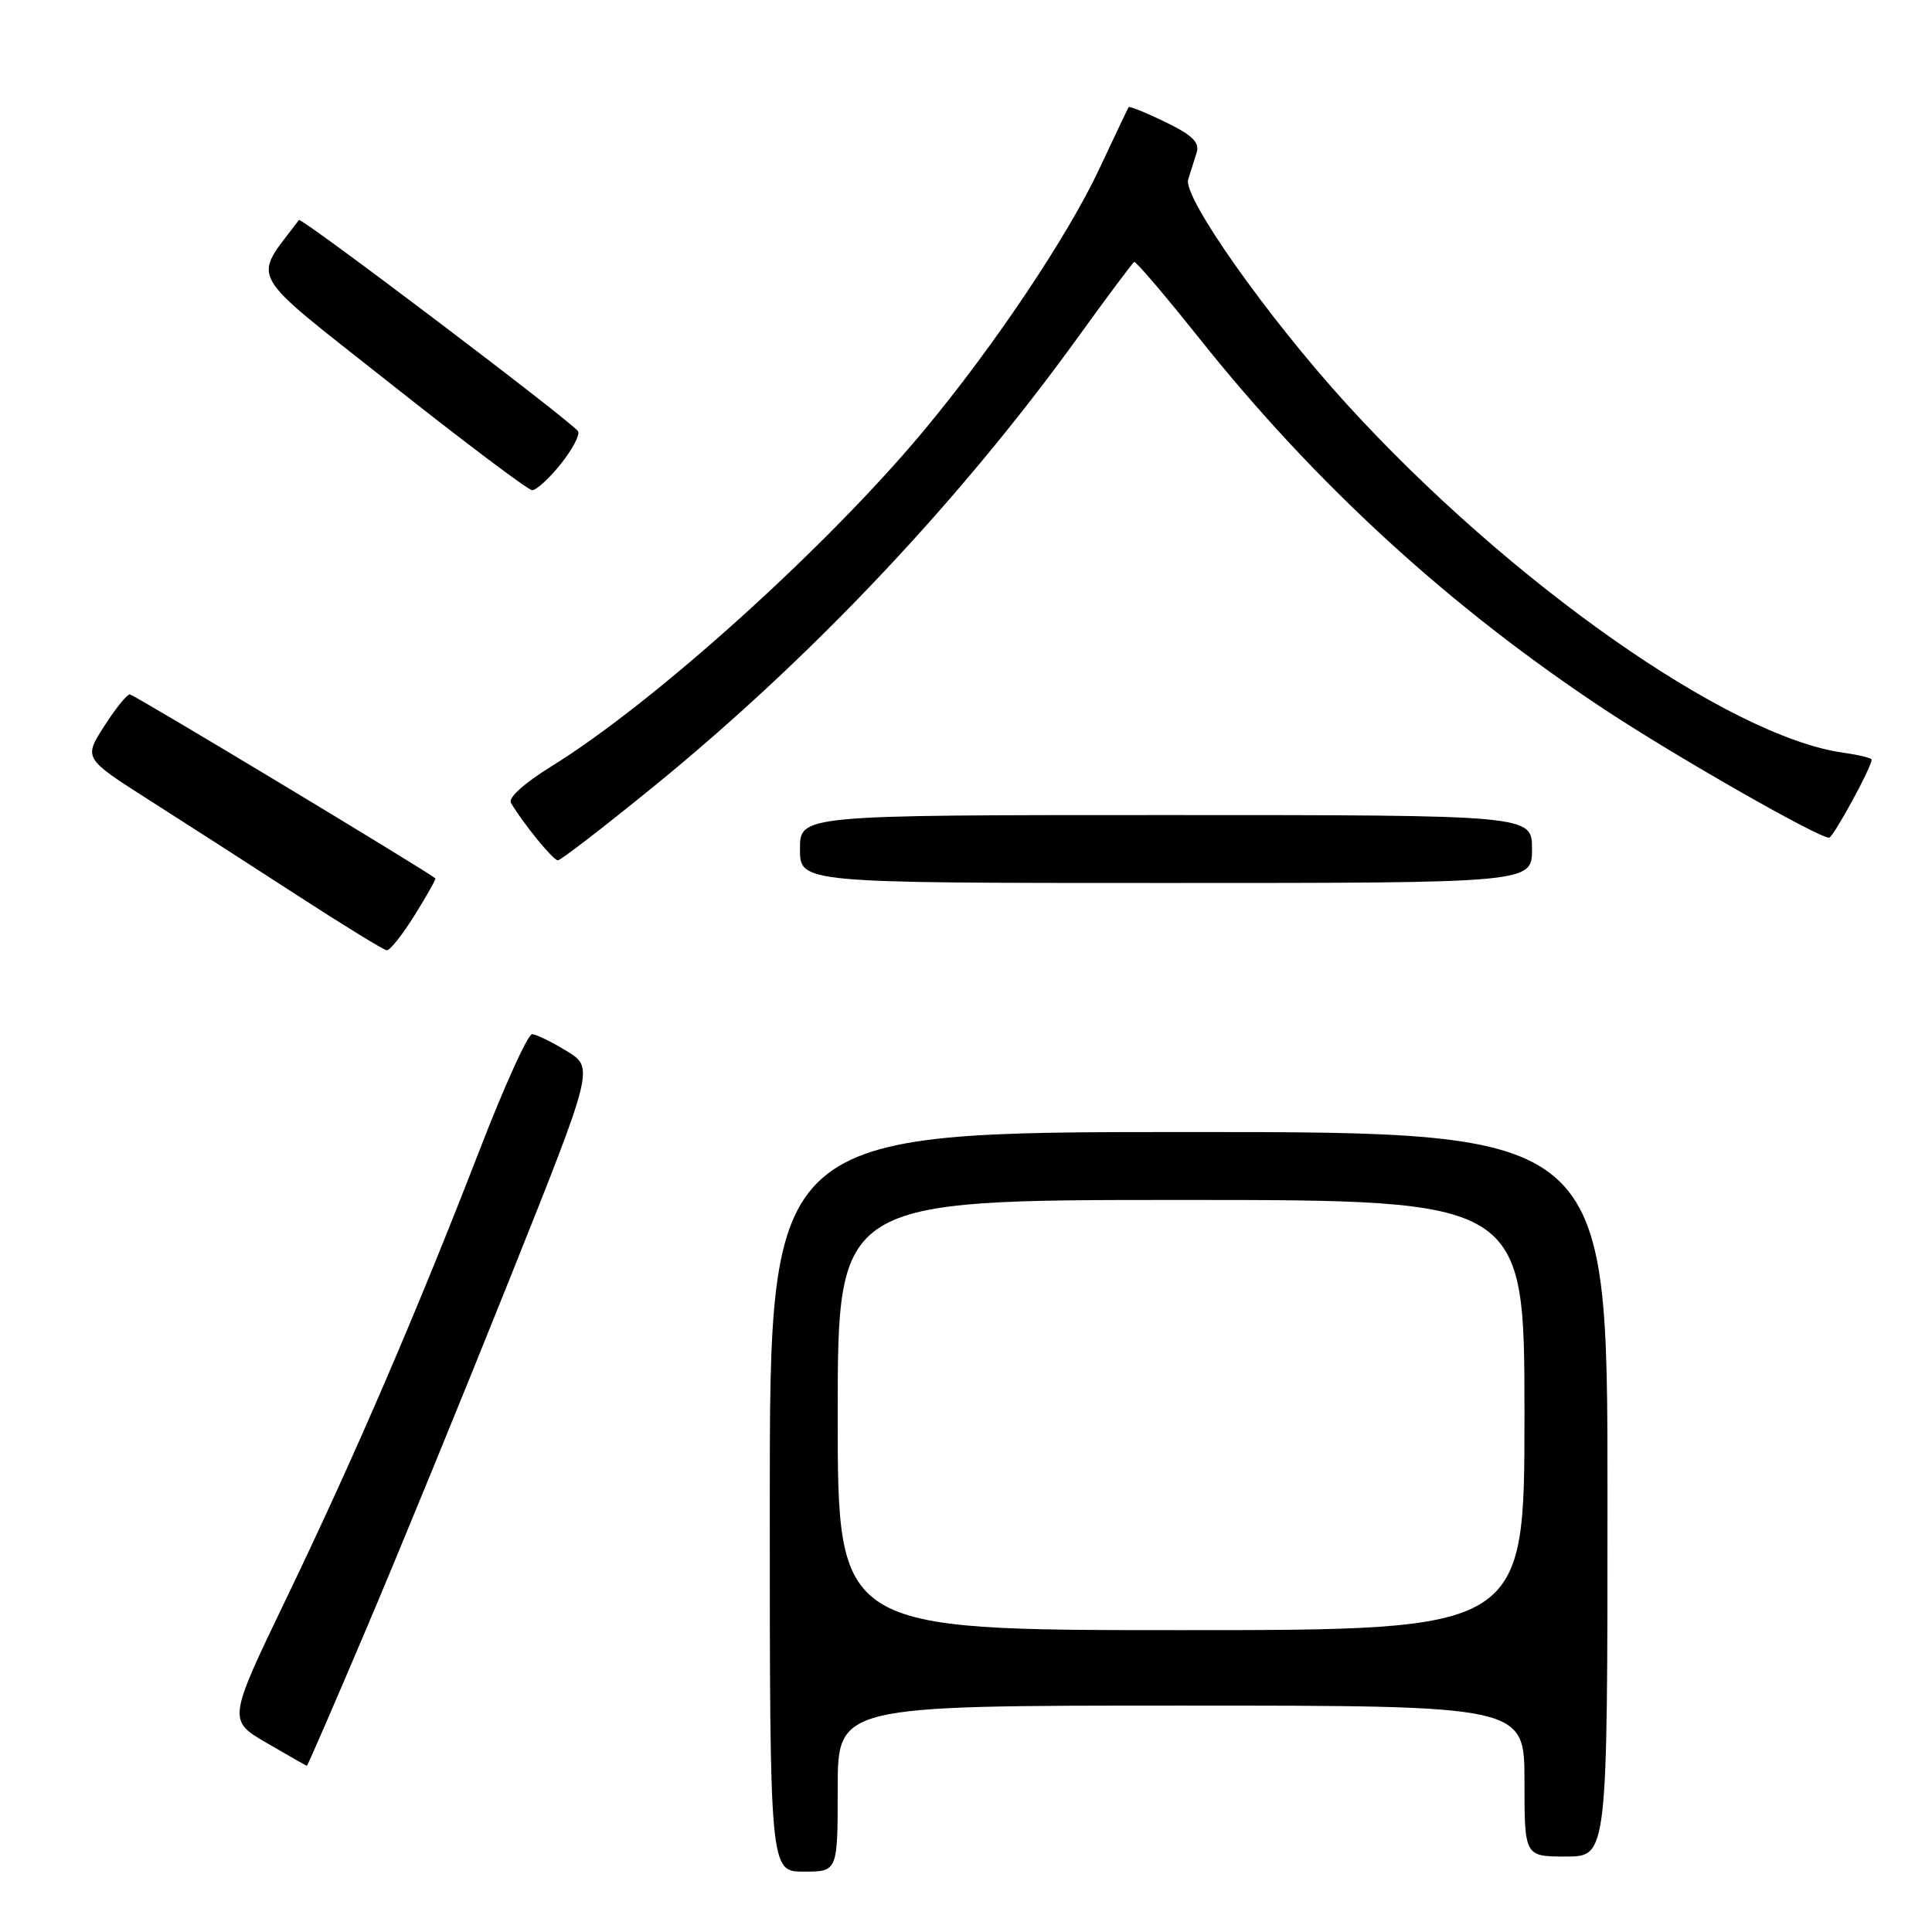 <?xml version="1.0" encoding="UTF-8" standalone="no"?>
<!DOCTYPE svg PUBLIC "-//W3C//DTD SVG 1.1//EN" "http://www.w3.org/Graphics/SVG/1.1/DTD/svg11.dtd" >
<svg xmlns="http://www.w3.org/2000/svg" xmlns:xlink="http://www.w3.org/1999/xlink" version="1.1" viewBox="0 0 256 256">
 <g >
 <path fill="currentColor"
d=" M 111.00 237.00 C 111.00 226.00 111.00 226.00 156.50 226.00 C 202.00 226.00 202.00 226.00 202.00 236.00 C 202.00 246.00 202.00 246.00 207.50 246.00 C 213.00 246.00 213.00 246.00 213.00 198.00 C 213.00 150.00 213.00 150.00 157.50 150.00 C 102.00 150.00 102.00 150.00 102.00 199.00 C 102.00 248.00 102.00 248.00 106.50 248.00 C 111.00 248.00 111.00 248.00 111.00 237.00 Z  M 48.57 215.75 C 52.84 205.71 61.36 184.90 67.52 169.50 C 78.71 141.50 78.71 141.50 75.11 139.28 C 73.12 138.06 71.05 137.05 70.50 137.04 C 69.95 137.03 66.84 143.88 63.60 152.26 C 55.21 173.92 46.99 193.00 37.98 211.72 C 30.18 227.94 30.18 227.94 35.34 230.95 C 38.18 232.60 40.57 233.97 40.66 233.98 C 40.75 233.99 44.31 225.79 48.57 215.75 Z  M 54.94 121.27 C 56.56 118.67 57.79 116.48 57.69 116.39 C 56.20 115.19 17.70 92.00 17.20 92.01 C 16.81 92.01 15.28 93.92 13.79 96.25 C 11.09 100.48 11.09 100.48 19.79 106.03 C 24.58 109.08 33.45 114.78 39.50 118.71 C 45.55 122.63 50.84 125.88 51.25 125.92 C 51.66 125.96 53.32 123.87 54.94 121.27 Z  M 203.00 112.50 C 203.00 108.00 203.00 108.00 154.50 108.00 C 106.00 108.00 106.00 108.00 106.00 112.50 C 106.00 117.00 106.00 117.00 154.50 117.00 C 203.00 117.00 203.00 117.00 203.00 112.50 Z  M 86.55 104.27 C 107.52 87.20 127.10 66.47 142.82 44.71 C 146.71 39.32 150.07 34.82 150.29 34.71 C 150.50 34.59 154.37 39.13 158.88 44.79 C 174.35 64.21 192.09 80.46 212.70 94.07 C 222.03 100.23 240.89 111.00 242.36 111.00 C 242.90 111.00 248.00 101.66 248.00 100.66 C 248.00 100.44 246.31 100.03 244.25 99.74 C 229.08 97.61 199.99 77.18 178.44 53.54 C 167.91 41.98 156.71 26.11 157.44 23.78 C 157.75 22.80 158.25 21.20 158.56 20.23 C 158.98 18.87 158.01 17.92 154.44 16.18 C 151.86 14.93 149.67 14.04 149.55 14.20 C 149.44 14.37 147.69 18.05 145.66 22.38 C 141.49 31.29 131.72 45.87 122.46 57.00 C 109.56 72.50 86.67 93.14 73.07 101.54 C 69.49 103.75 67.31 105.71 67.70 106.38 C 69.30 109.10 73.30 114.00 73.92 114.00 C 74.29 114.00 79.98 109.62 86.55 104.27 Z  M 74.30 61.49 C 75.84 59.56 76.87 57.61 76.60 57.15 C 75.85 55.94 39.91 28.74 39.61 29.15 C 33.43 37.41 32.34 35.47 51.73 50.82 C 61.50 58.56 69.95 64.91 70.50 64.95 C 71.05 64.98 72.76 63.42 74.30 61.49 Z  M 111.00 187.50 C 111.00 159.00 111.00 159.00 156.50 159.00 C 202.00 159.00 202.00 159.00 202.00 187.50 C 202.00 216.00 202.00 216.00 156.50 216.00 C 111.00 216.00 111.00 216.00 111.00 187.50 Z "/>
</g>
</svg>